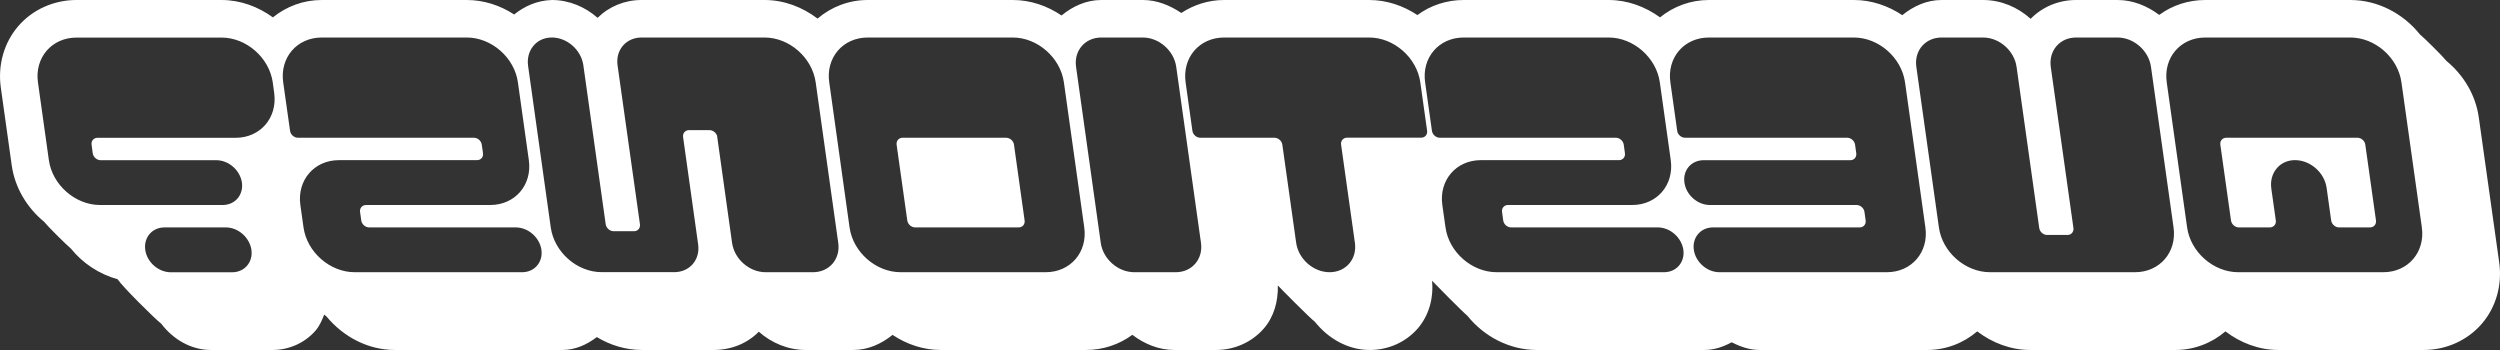 <?xml version="1.0" encoding="utf-8"?>
<!-- Generator: Adobe Illustrator 15.0.0, SVG Export Plug-In . SVG Version: 6.00 Build 0)  -->
<!DOCTYPE svg PUBLIC "-//W3C//DTD SVG 1.1//EN" "http://www.w3.org/Graphics/SVG/1.1/DTD/svg11.dtd">
<svg version="1.1" id="Layer_1" xmlns="http://www.w3.org/2000/svg" xmlns:xlink="http://www.w3.org/1999/xlink" x="0px" y="0px"
	 width="46.645px" height="6.53px" viewBox="0 0 46.645 6.53" enable-background="new 0 0 46.645 6.53" xml:space="preserve">
<rect x="0" y="0" width="46.645" height="6.53" fill="#333333" stroke="none"/>
<g>
	<path fill="#FFFFFF" d="M41.538,2.57h2.447c0.071,0,0.138,0.058,0.147,0.13l0.199,1.413c0.01,0.072-0.04,0.13-0.112,0.13h-0.576
		c-0.072,0-0.138-0.058-0.148-0.13L43.41,3.505c-0.041-0.292-0.316-0.527-0.608-0.517c-0.279,0.01-0.463,0.249-0.424,0.529
		l0.084,0.596c0.01,0.072-0.04,0.13-0.112,0.13h-0.577c-0.071,0-0.137-0.058-0.147-0.13L41.427,2.7
		C41.417,2.628,41.467,2.57,41.538,2.57z"/>
	<path fill="#FFFFFF" d="M0.015,1.633l0.204,1.453c0.06,0.42,0.286,0.79,0.602,1.05c0.074,0.092,0.409,0.424,0.5,0.5
		c0.223,0.277,0.53,0.479,0.873,0.574c0.083,0.131,0.718,0.76,0.815,0.83C3.229,6.33,3.563,6.53,3.937,6.53h1.145
		c0.313,0,0.605-0.132,0.805-0.361C5.962,6.082,6.007,5.976,6.049,5.87c0.015,0.013,0.029,0.023,0.044,0.036
		C6.403,6.282,6.866,6.53,7.368,6.53h3.124c0.241,0,0.458-0.099,0.644-0.241c0.25,0.152,0.541,0.241,0.844,0.241h1.334
		c0.333-0.001,0.631-0.124,0.844-0.341C14.396,6.4,14.706,6.53,15.034,6.53h0.885c0.277,0,0.527-0.114,0.734-0.282
		c0.264,0.176,0.574,0.282,0.902,0.282h2.706c0.319,0,0.622-0.102,0.866-0.283c0.225,0.171,0.494,0.283,0.785,0.283h0.775
		c0.346,0,0.671-0.146,0.892-0.399c0.191-0.22,0.27-0.509,0.263-0.805c0.06,0.065,0.595,0.605,0.691,0.678
		c0.248,0.311,0.615,0.526,1.024,0.526c0.347,0,0.672-0.146,0.893-0.399c0.21-0.242,0.3-0.564,0.269-0.893
		c0.051,0.055,0.567,0.578,0.659,0.653c0.311,0.388,0.786,0.639,1.296,0.639h3.124c0.186,0,0.355-0.059,0.512-0.144
		c0.161,0.083,0.334,0.144,0.521,0.144h3.124c0.352,0,0.68-0.128,0.936-0.347c0.281,0.214,0.625,0.347,0.989,0.347h2.706
		c0.352,0,0.68-0.128,0.936-0.347c0.281,0.214,0.625,0.347,0.989,0.347h2.707c0.421,0,0.815-0.177,1.082-0.483
		c0.27-0.309,0.389-0.729,0.33-1.15l-0.381-2.707c-0.059-0.42-0.285-0.79-0.601-1.051c-0.074-0.092-0.409-0.424-0.5-0.5
		C44.837,0.251,44.362,0,43.853,0h-2.707c-0.315,0-0.616,0.099-0.859,0.278C40.063,0.111,39.797,0,39.51,0h-0.775
		c-0.323,0-0.628,0.127-0.847,0.351C37.648,0.134,37.334,0,37.001,0h-0.775c-0.277,0-0.526,0.115-0.733,0.283
		C35.228,0.107,34.917,0,34.59,0h-2.706c-0.34,0-0.659,0.119-0.911,0.324C30.697,0.124,30.366,0,30.015,0h-2.706
		c-0.317,0-0.619,0.1-0.863,0.281C26.182,0.106,25.872,0,25.546,0H22.84c-0.292,0-0.566,0.089-0.799,0.242
		C21.829,0.1,21.587,0,21.323,0h-0.775c-0.281,0-0.533,0.117-0.742,0.289C19.54,0.109,19.228,0,18.896,0H16.19
		c-0.352,0-0.68,0.128-0.936,0.347C14.973,0.133,14.63,0,14.265,0h-2.297c-0.312,0-0.605,0.121-0.818,0.333
		C10.918,0.127,10.615,0,10.296,0C10.013,0.01,9.784,0.118,9.593,0.27C9.333,0.101,9.028,0,8.709,0H6.003
		c-0.34,0-0.658,0.119-0.911,0.324C4.815,0.124,4.485,0,4.134,0H1.428C1.006,0,0.611,0.177,0.345,0.483
		C0.076,0.792-0.044,1.211,0.015,1.633z M40.427,1.537C40.361,1.075,40.684,0.7,41.146,0.7h2.707c0.462,0,0.889,0.375,0.953,0.836
		l0.381,2.707c0.064,0.461-0.257,0.836-0.719,0.836h-2.707c-0.462,0-0.889-0.375-0.954-0.836L40.427,1.537z M35.755,1.248
		C35.712,0.945,35.923,0.7,36.226,0.7h0.775c0.302,0,0.581,0.245,0.624,0.547l0.423,3.007c0.01,0.072,0.076,0.13,0.147,0.13h0.38
		c0.071,0,0.121-0.058,0.111-0.13l-0.423-3.007C38.222,0.945,38.433,0.7,38.734,0.7h0.775c0.303,0,0.582,0.245,0.624,0.547
		l0.421,2.996c0.065,0.461-0.257,0.836-0.719,0.836H37.13c-0.462,0-0.89-0.375-0.954-0.836L35.755,1.248z M31.428,3.407
		c-0.033-0.231,0.128-0.418,0.359-0.418h2.736c0.071,0,0.121-0.058,0.111-0.129L34.612,2.7c-0.01-0.072-0.076-0.13-0.147-0.13
		h-3.025c-0.071,0-0.138-0.058-0.147-0.129l-0.127-0.904C31.1,1.075,31.422,0.7,31.884,0.7h2.706c0.462,0,0.889,0.375,0.954,0.836
		l0.38,2.707c0.065,0.461-0.257,0.836-0.719,0.836h-3.124c-0.231,0-0.445-0.188-0.478-0.418c-0.032-0.231,0.128-0.418,0.359-0.418
		h2.736c0.071,0,0.122-0.058,0.111-0.13l-0.022-0.159c-0.01-0.071-0.076-0.129-0.147-0.129h-2.736
		C31.673,3.825,31.46,3.638,31.428,3.407z M26.717,2.441L26.59,1.537C26.524,1.075,26.847,0.7,27.309,0.7h2.706
		c0.462,0,0.889,0.375,0.954,0.836l0.204,1.452c0.064,0.462-0.257,0.837-0.719,0.837h-2.318c-0.071,0-0.121,0.058-0.111,0.129
		l0.022,0.159c0.01,0.072,0.076,0.13,0.147,0.13h2.736c0.231,0,0.444,0.187,0.478,0.418c0.032,0.23-0.129,0.418-0.36,0.418h-3.124
		c-0.462,0-0.89-0.375-0.954-0.836l-0.059-0.418c-0.065-0.462,0.257-0.837,0.719-0.837h2.577c0.071,0,0.121-0.058,0.111-0.129
		L30.296,2.7c-0.01-0.072-0.076-0.13-0.147-0.13h-3.284C26.793,2.57,26.727,2.512,26.717,2.441z M22.396,2.57
		c-0.072,0-0.138-0.058-0.148-0.129l-0.127-0.904C22.056,1.075,22.378,0.7,22.84,0.7h2.706c0.462,0,0.889,0.375,0.954,0.836
		l0.127,0.904c0.01,0.071-0.04,0.129-0.111,0.129h-1.383c-0.071,0-0.121,0.058-0.111,0.13l0.258,1.833
		c0.042,0.302-0.169,0.547-0.472,0.547c-0.302,0-0.581-0.245-0.624-0.547L23.926,2.7c-0.01-0.072-0.076-0.13-0.147-0.13H22.396z
		 M20.077,1.248C20.034,0.945,20.245,0.7,20.548,0.7h0.775c0.302,0,0.581,0.245,0.623,0.547l0.462,3.285
		c0.042,0.302-0.168,0.547-0.47,0.547h-0.775c-0.303,0-0.582-0.245-0.625-0.547L20.077,1.248z M15.851,4.243l-0.379-2.706
		C15.405,1.075,15.728,0.7,16.19,0.7h2.706c0.462,0,0.889,0.375,0.954,0.836l0.38,2.707c0.065,0.461-0.257,0.836-0.719,0.836h-2.706
		C16.343,5.08,15.916,4.705,15.851,4.243z M10.276,4.243L9.853,1.229c-0.039-0.28,0.145-0.519,0.424-0.529
		c0.292-0.011,0.566,0.225,0.607,0.517l0.417,2.967c0.011,0.072,0.077,0.13,0.148,0.13h0.38c0.071,0,0.121-0.058,0.111-0.13
		l-0.418-2.967C11.483,0.932,11.683,0.7,11.968,0.7h2.297c0.463,0,0.889,0.375,0.954,0.836l0.421,2.996
		c0.043,0.302-0.168,0.547-0.471,0.547h-0.885c-0.303,0-0.582-0.245-0.625-0.547l-0.28-1.999c-0.021-0.06-0.079-0.105-0.143-0.105
		h-0.38c-0.071,0-0.121,0.058-0.111,0.129l0.281,2.003c0.041,0.293-0.167,0.527-0.463,0.518l0,0h-1.334
		C10.768,5.08,10.341,4.705,10.276,4.243z M5.284,1.537C5.218,1.075,5.541,0.7,6.003,0.7h2.706c0.462,0,0.89,0.375,0.954,0.836
		l0.204,1.452c0.065,0.462-0.257,0.837-0.72,0.837H6.829c-0.07,0-0.121,0.058-0.111,0.129L6.74,4.113
		c0.011,0.072,0.077,0.13,0.147,0.13h2.736c0.232,0,0.445,0.187,0.479,0.418c0.032,0.23-0.129,0.418-0.36,0.418H6.618
		c-0.462,0-0.89-0.375-0.955-0.836L5.604,3.825C5.54,3.363,5.862,2.988,6.324,2.988H8.9c0.072,0,0.122-0.058,0.112-0.129L8.989,2.7
		c-0.01-0.072-0.075-0.13-0.147-0.13H5.559c-0.071,0-0.138-0.058-0.147-0.129L5.284,1.537z M2.71,4.662
		C2.678,4.431,2.839,4.243,3.069,4.243h1.145c0.23,0,0.443,0.188,0.477,0.418C4.723,4.892,4.563,5.08,4.331,5.08H3.187
		C2.956,5.08,2.742,4.892,2.71,4.662z M0.708,1.537c-0.064-0.462,0.258-0.836,0.72-0.836h2.706c0.462,0,0.89,0.375,0.955,0.836
		l0.027,0.197c0.064,0.462-0.258,0.837-0.72,0.837H1.819c-0.071,0-0.121,0.058-0.11,0.129L1.73,2.859
		c0.011,0.072,0.076,0.13,0.147,0.13h2.159c0.231,0,0.444,0.187,0.478,0.418c0.031,0.231-0.129,0.418-0.359,0.418H1.867
		c-0.462,0-0.89-0.375-0.955-0.836L0.708,1.537z"/>
	<path fill="#FFFFFF" d="M16.841,2.57h1.93c0.072,0,0.139,0.058,0.148,0.13l0.198,1.413c0.011,0.072-0.04,0.13-0.111,0.13h-1.931
		c-0.071,0-0.137-0.058-0.147-0.13L16.729,2.7C16.72,2.628,16.769,2.57,16.841,2.57z"/>
</g>
</svg>
